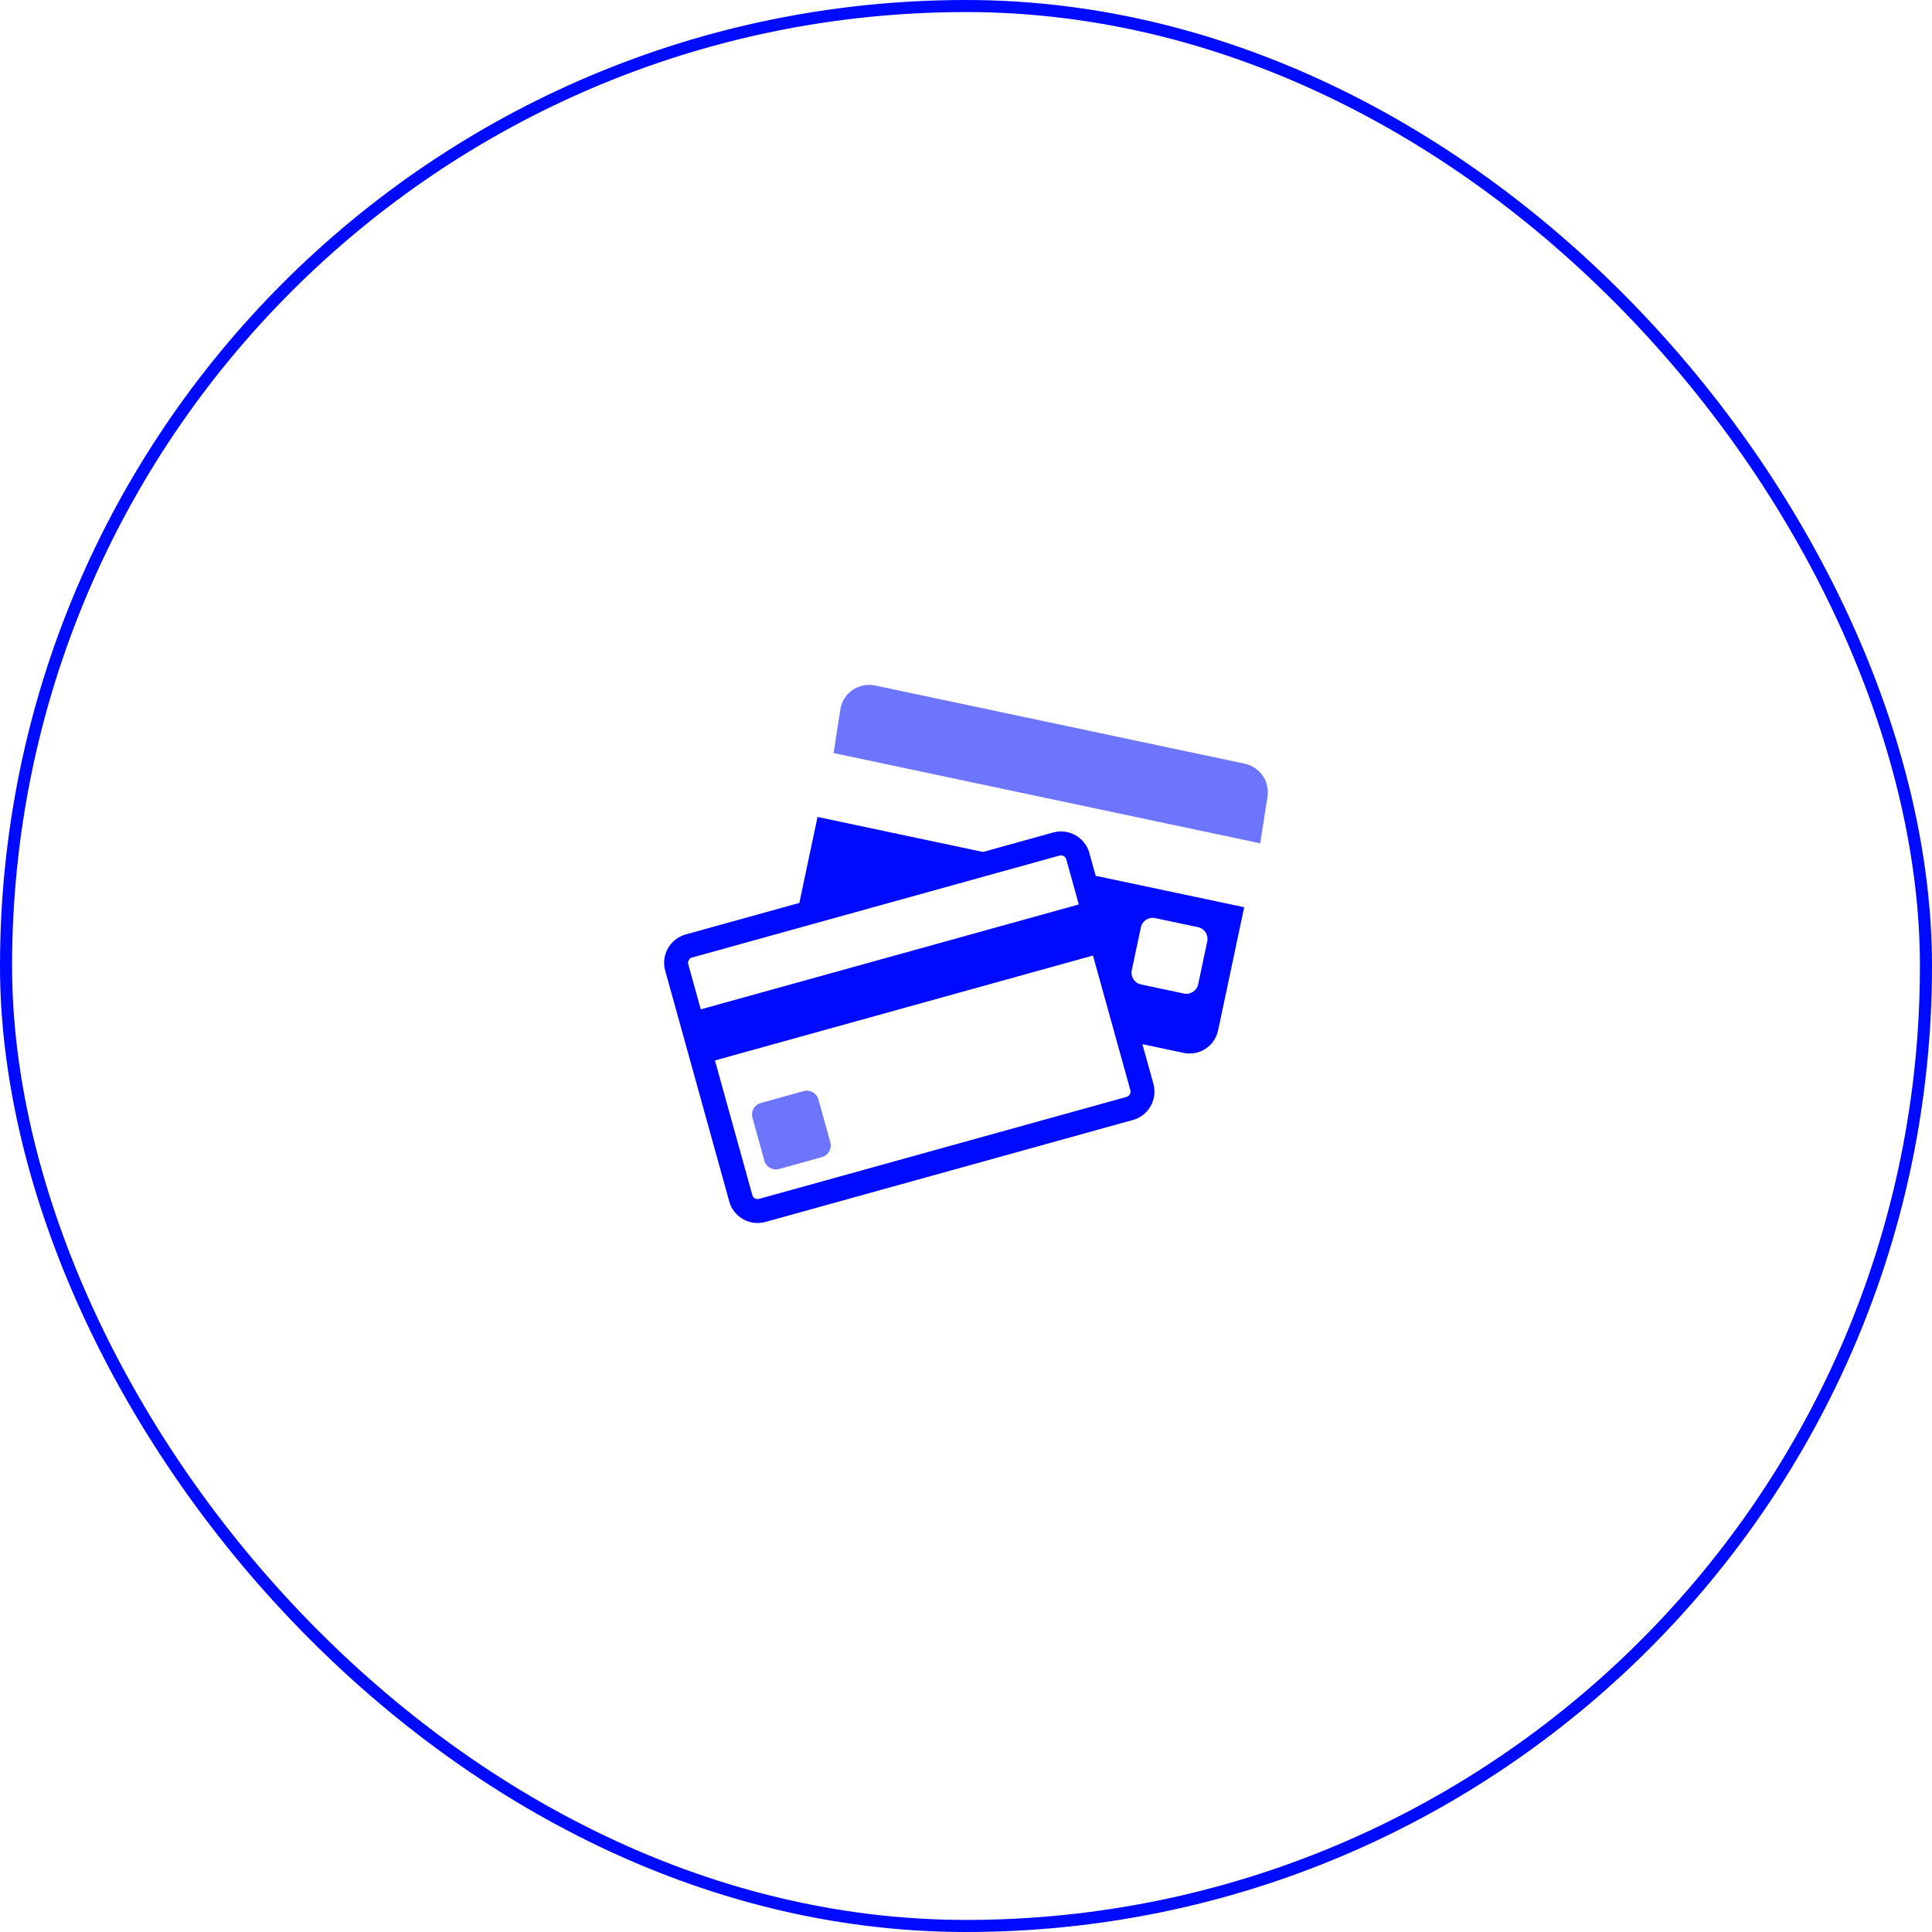 <?xml version="1.0" encoding="UTF-8"?> <svg xmlns="http://www.w3.org/2000/svg" width="160" height="160" viewBox="0 0 160 160" fill="none"> <rect x="0.5" y="0.5" width="159" height="159" rx="79.5" stroke="#000AFF"></rect> <g clip-path="url(#clip0)"> <path d="M103.091 63.248L72.469 56.768C71.173 56.494 69.889 57.33 69.615 58.625L69.033 62.364L104.367 69.841L104.948 66.102C105.222 64.807 104.387 63.523 103.091 63.248Z" fill="#6E75FD"></path> <path d="M90.213 70.634C89.856 69.346 88.51 68.585 87.222 68.942L81.409 70.556L67.704 67.655L66.197 74.777L56.78 77.39C55.492 77.748 54.731 79.094 55.088 80.381L60.395 99.505C60.753 100.793 62.099 101.555 63.387 101.197L93.829 92.749C95.116 92.392 95.878 91.046 95.52 89.758L94.609 86.475L98.024 87.197C99.319 87.471 100.603 86.635 100.877 85.34L103.038 75.132L90.74 72.53L90.213 70.634ZM93.729 80.354L94.482 76.796C94.595 76.263 95.123 75.919 95.656 76.032L99.214 76.785C99.747 76.898 100.091 77.426 99.978 77.959L99.226 81.517C99.113 82.05 98.584 82.394 98.052 82.281L94.493 81.528C93.96 81.415 93.616 80.887 93.729 80.354ZM57.31 79.299L65.734 76.962L85.612 71.446L87.751 70.851C87.79 70.841 87.829 70.836 87.867 70.836C88.038 70.836 88.243 70.948 88.303 71.164L88.555 72.068L89.341 74.904L58.035 83.591L56.997 79.852C56.932 79.617 57.075 79.364 57.31 79.299ZM93.612 90.287C93.651 90.432 93.609 90.552 93.567 90.627C93.525 90.702 93.444 90.8 93.299 90.84L62.857 99.288C62.819 99.299 62.779 99.304 62.741 99.304C62.57 99.304 62.364 99.191 62.305 98.976L59.209 87.821L90.516 79.133L92.425 86.013L93.612 90.287Z" fill="#000AFF"></path> <path d="M67.778 91.051C67.632 90.526 67.083 90.216 66.558 90.361L63.003 91.348C62.478 91.494 62.167 92.042 62.313 92.568L63.3 96.122C63.446 96.648 63.994 96.958 64.519 96.812L68.075 95.825C68.6 95.68 68.91 95.131 68.764 94.606L67.778 91.051Z" fill="#6E75FD"></path> </g> <defs> <clipPath id="clip0"> <rect width="50" height="50" fill="white" transform="translate(55 54)"></rect> </clipPath> </defs> </svg> 